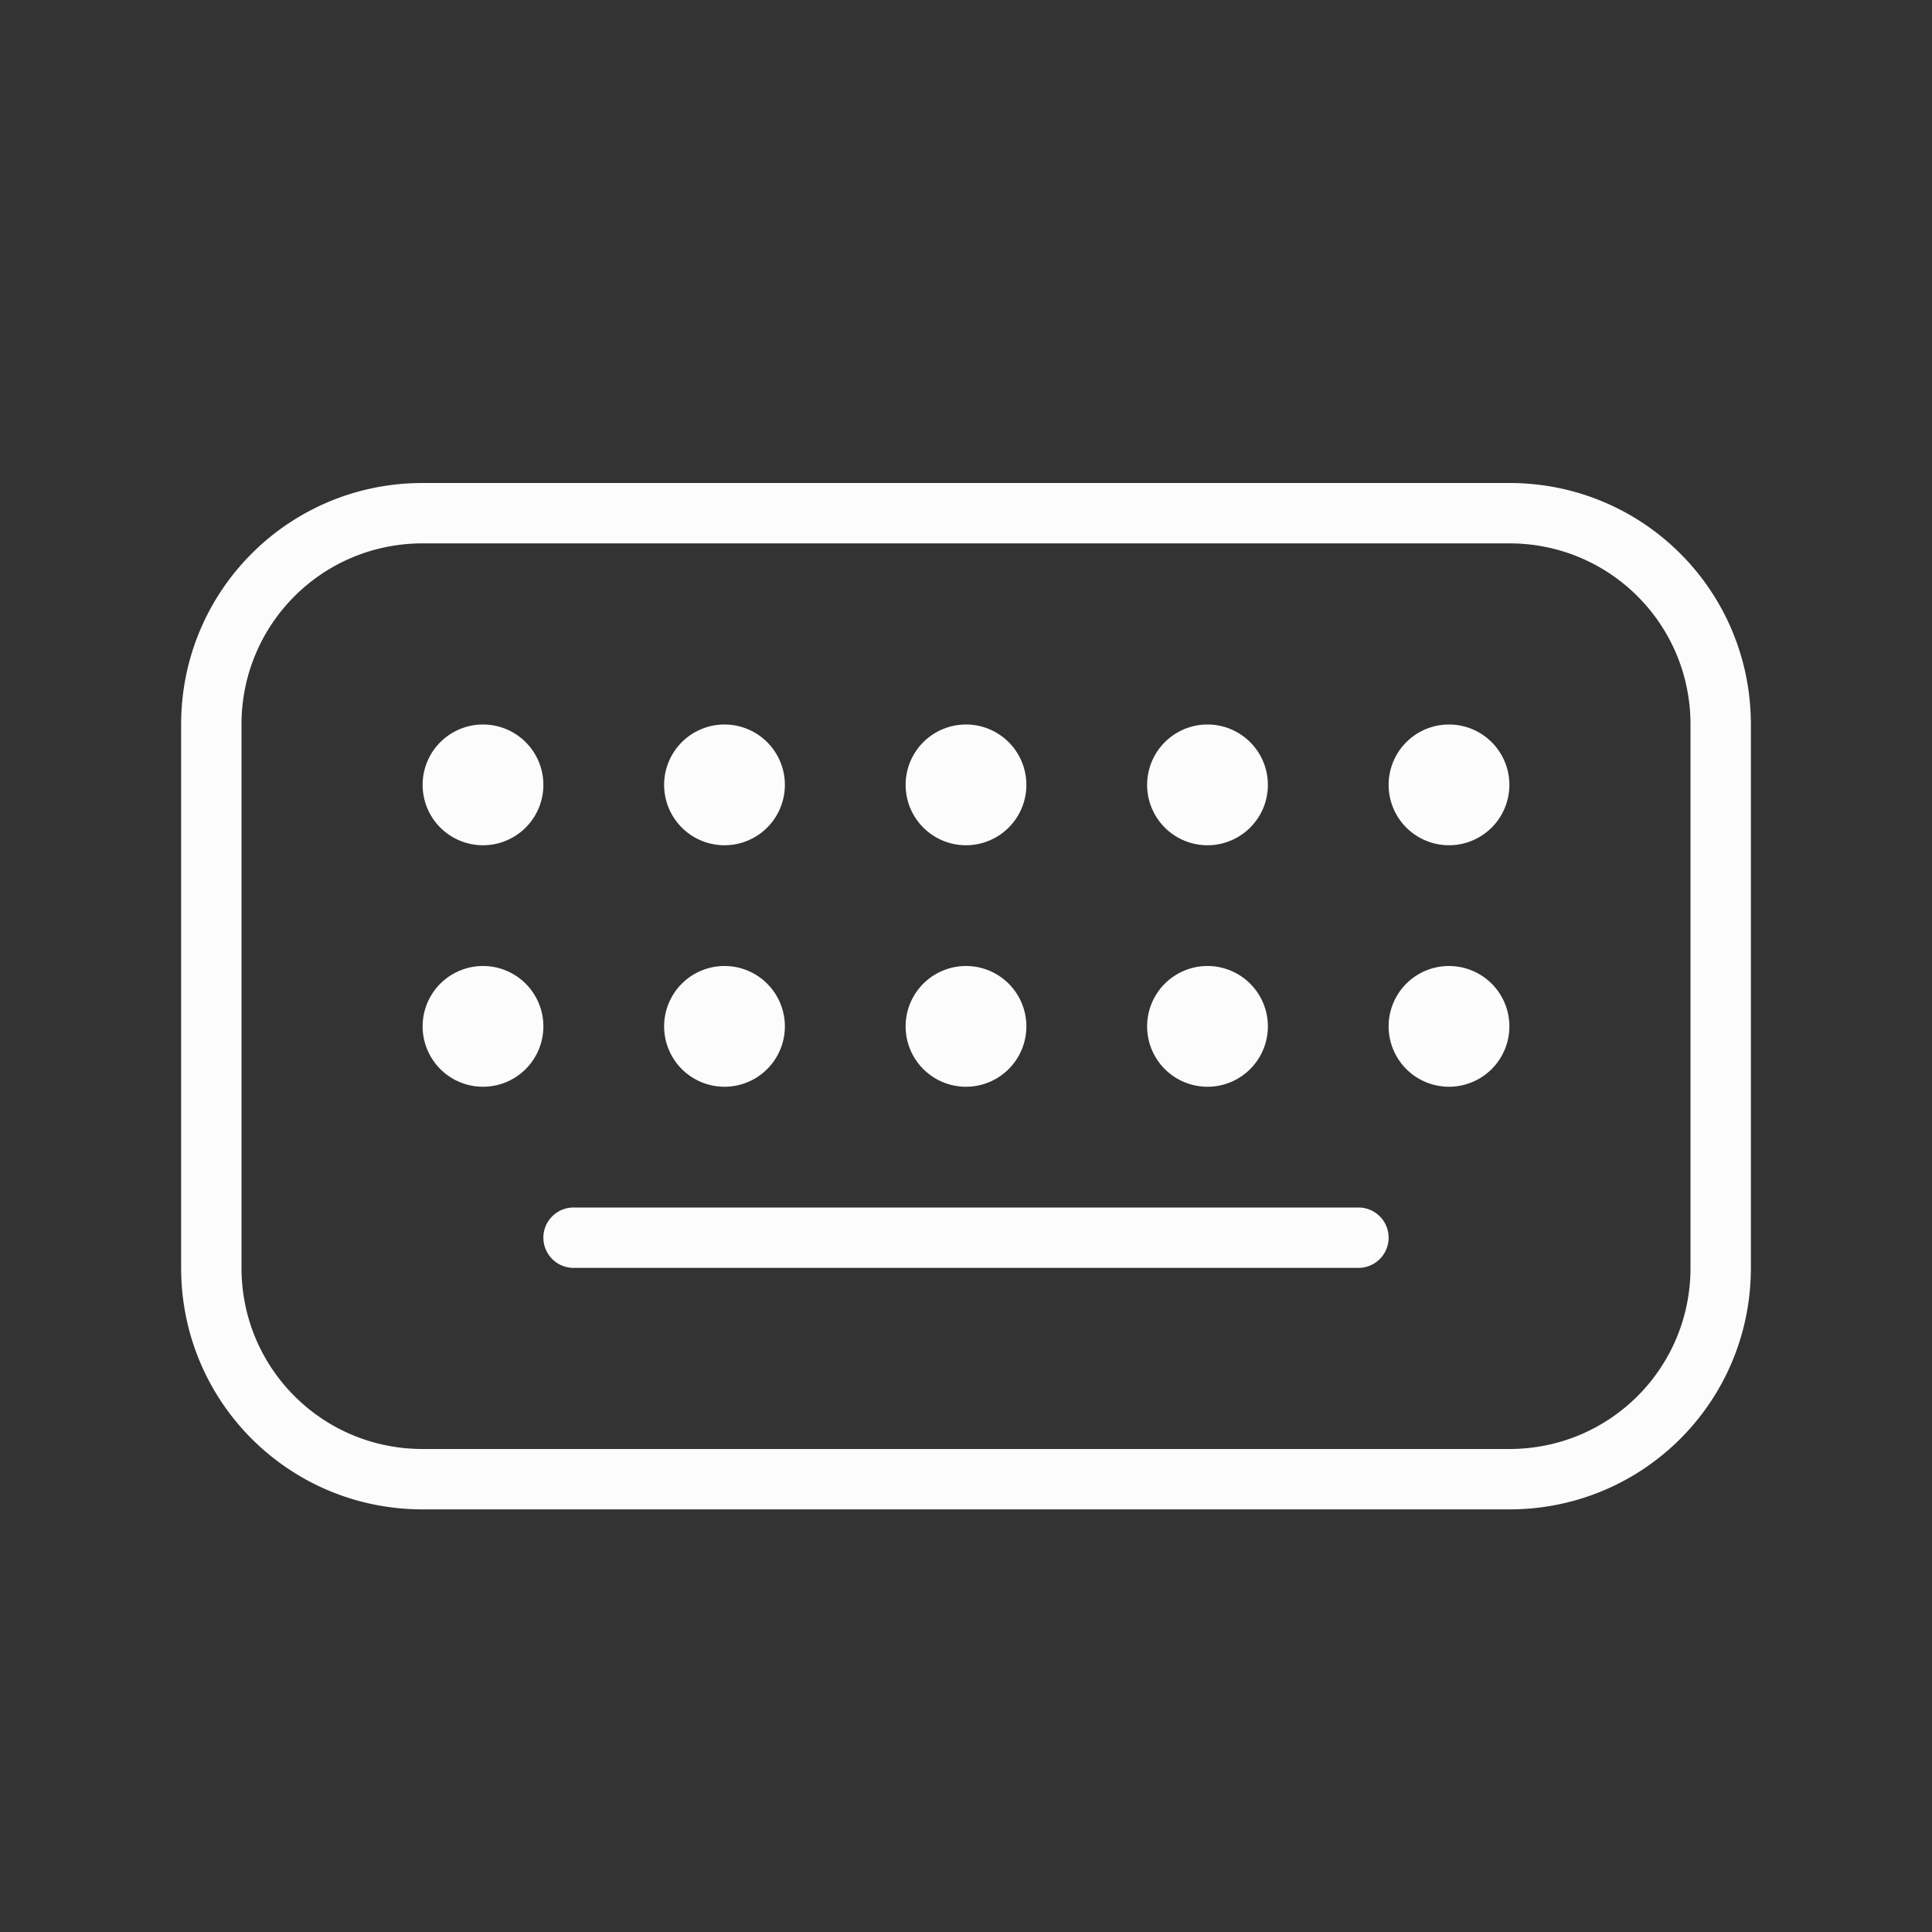 <svg xmlns="http://www.w3.org/2000/svg" id="svg107" width="32" height="32" version="1.1">
<rect width="100%" height="100%" fill="#333333" stroke="none"/>
<defs id="defs3">
<style id="current-color-scheme" type="text/css">
.ColorScheme-Text{color:#fcfcfc}
</style>
</defs>
<g id="keyboard-layout" transform="translate(-24 3)">
<path id="rect48-3" fill="none" d="M24-3h32v32H24z"/>
<path id="rect1050-6" fill="currentColor" d="M31 1c-2.216 0-4 1.784-4 4v9c0 2.216 1.784 4 4 4h18c2.216 0 4-1.784 4-4V5c0-2.216-1.784-4-4-4Zm0 1h18c1.662 0 3 1.338 3 3v9c0 1.662-1.338 3-3 3H31c-1.662 0-3-1.338-3-3V5c0-1.662 1.338-3 3-3m1 3a1 1 0 1 0 0 2 1 1 0 0 0 0-2m4 0a1 1 0 1 0 0 2 1 1 0 0 0 0-2m4 0a1 1 0 1 0 0 2 1 1 0 0 0 0-2m4 0a1 1 0 1 0 0 2 1 1 0 0 0 0-2m4 0a1 1 0 1 0 0 2 1 1 0 0 0 0-2M32 9a1 1 0 1 0 0 2 1 1 0 0 0 0-2m4 0a1 1 0 1 0 0 2 1 1 0 0 0 0-2m4 0a1 1 0 1 0 0 2 1 1 0 0 0 0-2m4 0a1 1 0 1 0 0 2 1 1 0 0 0 0-2m4 0a1 1 0 1 0 0 2 1 1 0 0 0 0-2m-14.5 4a.499.499 0 1 0 0 1h13a.499.499 0 1 0 0-1Z" class="ColorScheme-Text" transform="translate(0 4)"/>
</g>
</svg>
